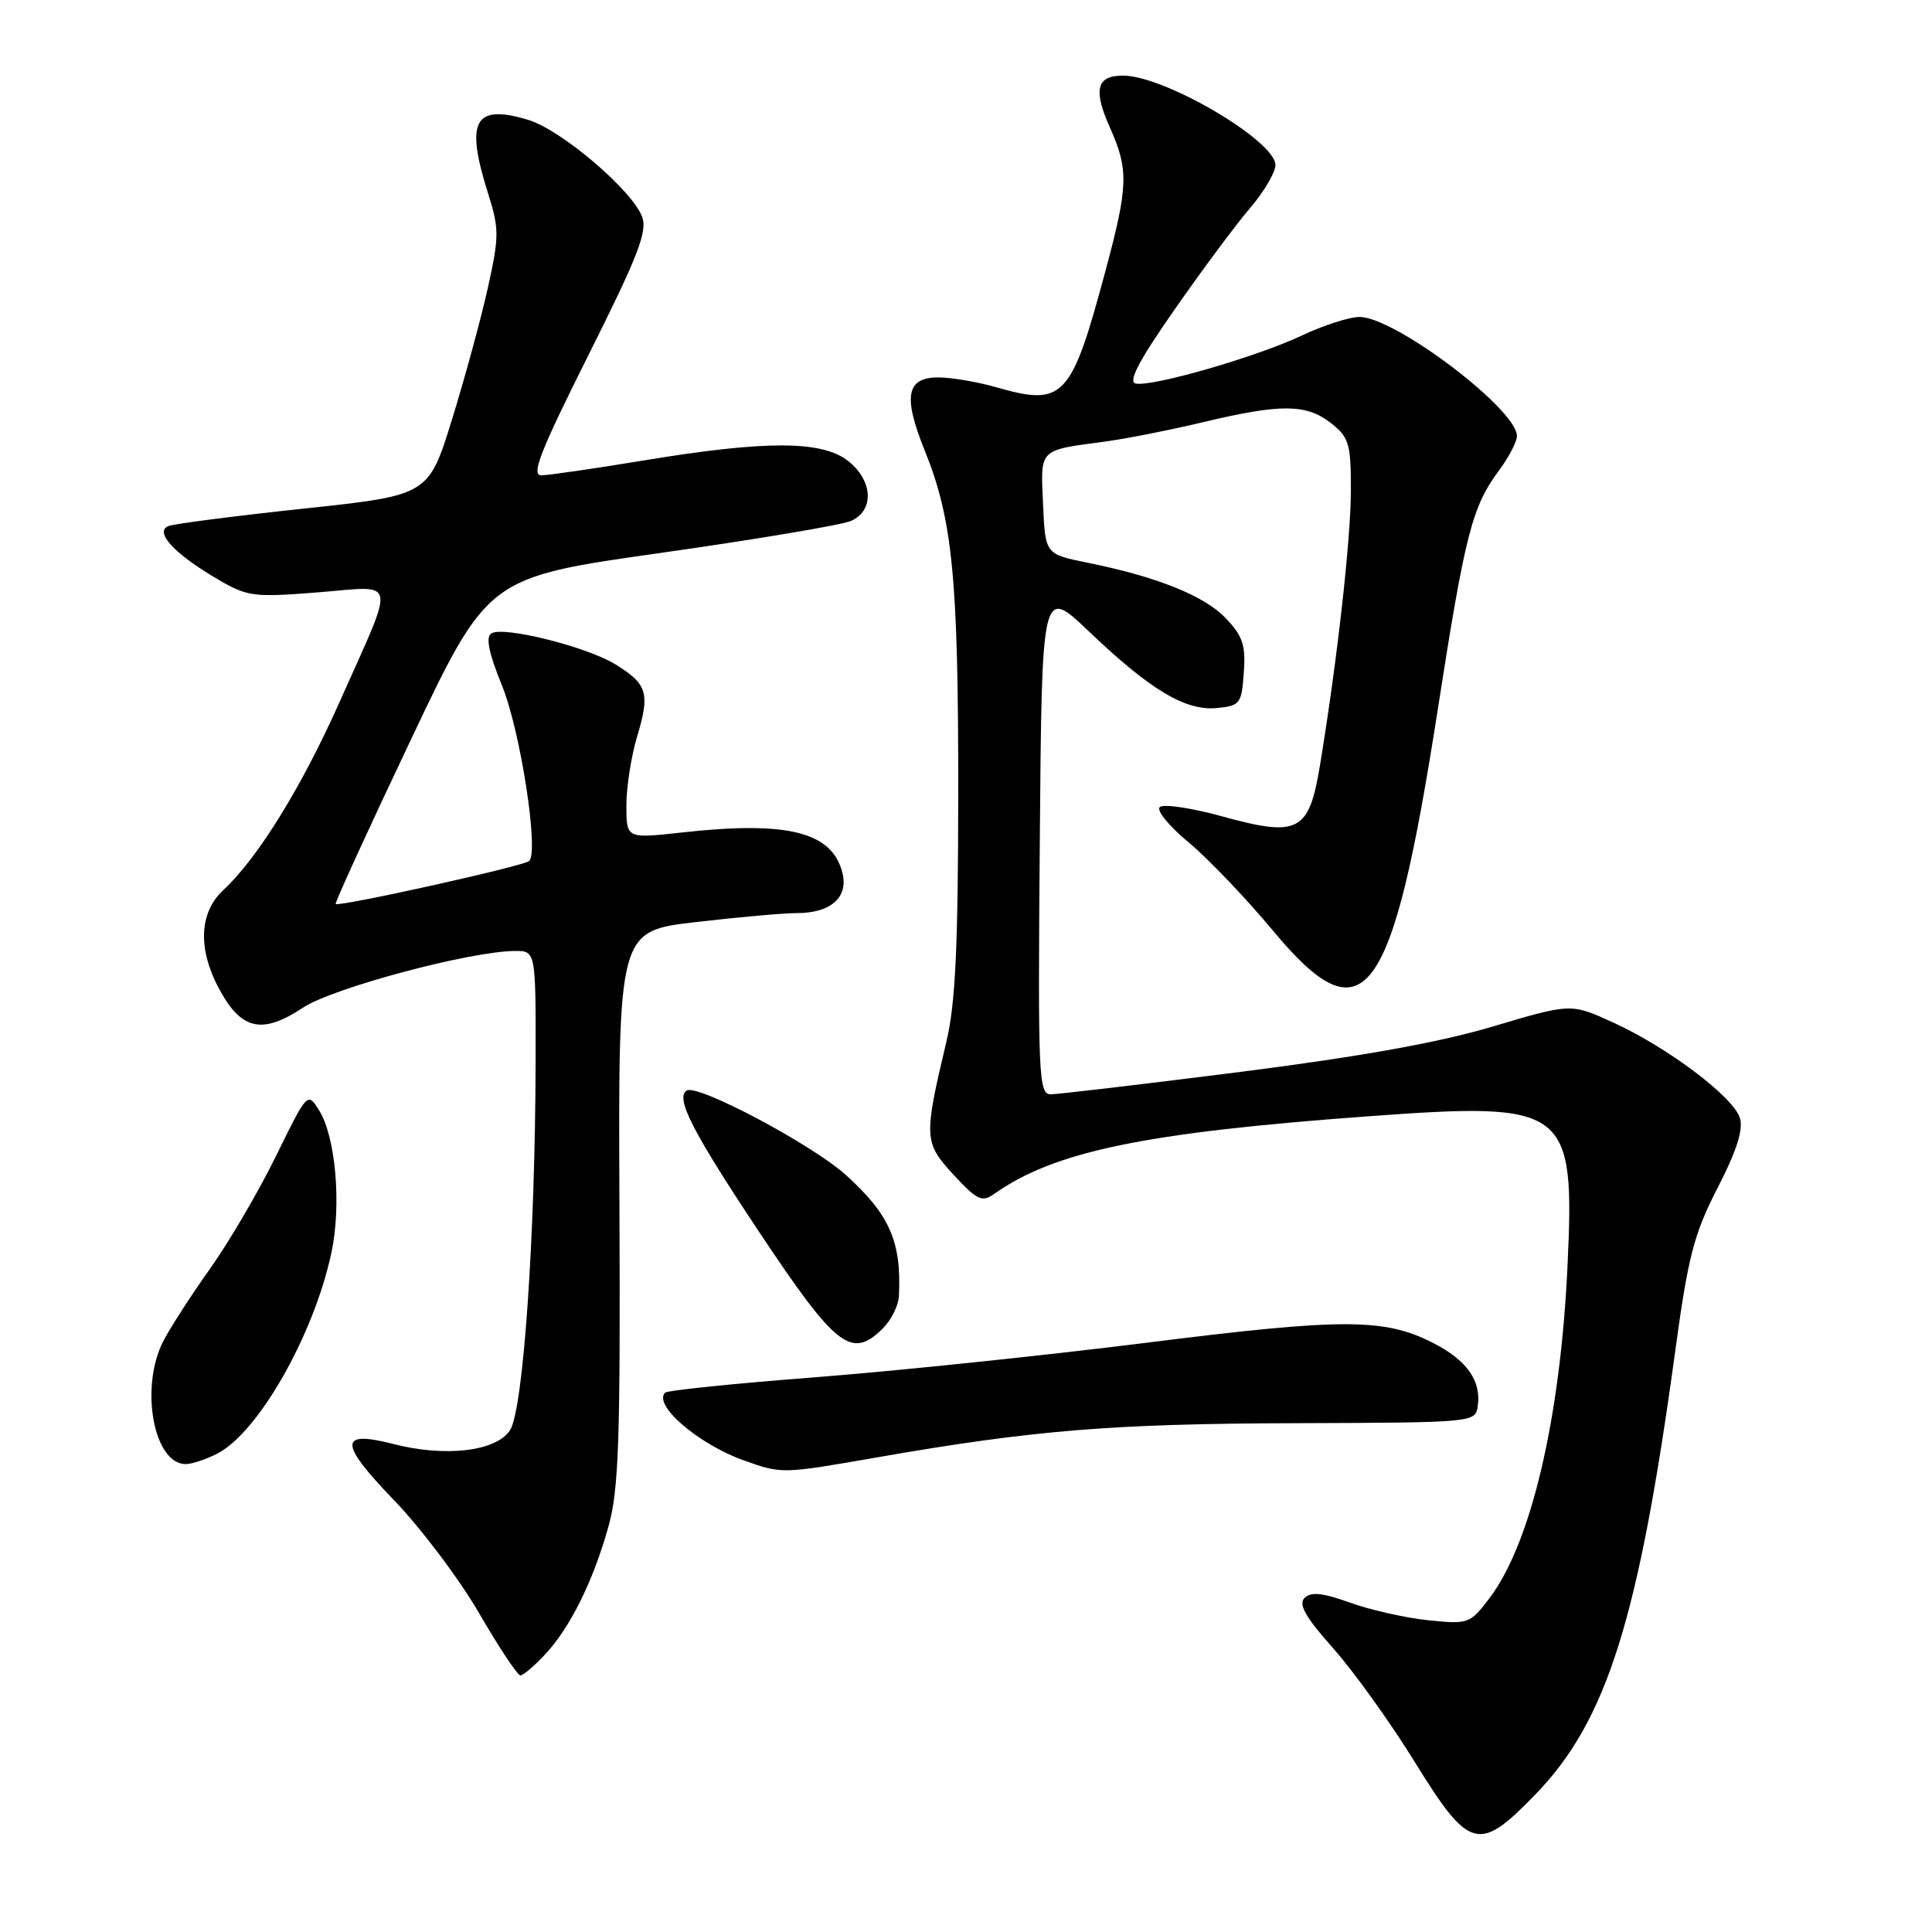 <?xml version="1.0" encoding="UTF-8" standalone="no"?>
<!DOCTYPE svg PUBLIC "-//W3C//DTD SVG 1.1//EN" "http://www.w3.org/Graphics/SVG/1.1/DTD/svg11.dtd" >
<svg xmlns="http://www.w3.org/2000/svg" xmlns:xlink="http://www.w3.org/1999/xlink" version="1.1" viewBox="0 0 256 256">
 <g >
 <path fill="currentColor"
d=" M 203.47 237.75 C 212.91 228.00 217.12 214.62 221.98 179.00 C 223.69 166.45 224.44 163.55 227.59 157.40 C 230.14 152.45 231.02 149.65 230.54 148.13 C 229.65 145.32 221.01 138.81 213.80 135.51 C 208.17 132.93 208.17 132.93 197.83 136.01 C 190.69 138.14 180.32 140.00 164.23 142.05 C 151.42 143.67 140.17 145.00 139.23 145.00 C 137.62 145.00 137.52 142.66 137.78 111.37 C 138.05 77.73 138.05 77.73 144.28 83.66 C 152.43 91.44 157.07 94.21 161.22 93.82 C 164.32 93.52 164.52 93.26 164.81 89.12 C 165.08 85.48 164.67 84.27 162.40 81.90 C 159.55 78.92 153.27 76.41 144.00 74.54 C 138.50 73.42 138.50 73.42 138.21 66.79 C 137.88 59.37 137.54 59.70 146.50 58.50 C 149.25 58.13 155.10 56.97 159.50 55.92 C 169.74 53.48 173.11 53.51 176.37 56.07 C 178.75 57.95 179.00 58.79 179.00 64.89 C 179.00 71.42 177.21 87.36 174.92 101.32 C 173.45 110.26 172.09 110.97 161.89 108.16 C 157.82 107.04 154.13 106.50 153.67 106.95 C 153.21 107.40 154.94 109.50 157.51 111.63 C 160.07 113.76 165.07 118.99 168.62 123.25 C 180.78 137.88 184.43 133.02 190.50 94.09 C 194.14 70.70 195.05 67.15 198.64 62.32 C 199.94 60.57 201.00 58.52 201.00 57.77 C 201.00 54.23 184.83 42.00 180.15 42.00 C 178.80 42.00 175.35 43.11 172.48 44.47 C 166.50 47.29 152.66 51.29 150.48 50.82 C 149.44 50.59 150.94 47.74 155.65 41.00 C 159.29 35.77 163.79 29.73 165.64 27.57 C 167.49 25.41 169.00 22.84 169.00 21.87 C 169.00 18.66 154.39 10.07 148.86 10.02 C 145.29 9.99 144.81 11.87 147.09 16.95 C 149.56 22.48 149.50 24.62 146.53 35.71 C 141.94 52.84 140.97 53.88 132.00 51.31 C 129.53 50.60 126.09 50.02 124.37 50.01 C 120.09 50.00 119.62 52.50 122.54 59.72 C 126.22 68.83 126.99 76.64 126.97 105.00 C 126.96 125.41 126.60 132.99 125.41 138.00 C 122.38 150.74 122.42 151.39 126.35 155.66 C 129.44 159.01 130.12 159.34 131.70 158.22 C 139.72 152.55 151.63 150.08 181.50 147.90 C 207.74 145.99 208.69 146.71 207.70 167.81 C 206.76 187.95 202.85 204.58 197.35 211.78 C 194.78 215.16 194.57 215.24 189.24 214.69 C 186.24 214.38 181.58 213.33 178.89 212.36 C 175.24 211.05 173.71 210.89 172.86 211.74 C 172.02 212.58 172.97 214.27 176.61 218.36 C 179.30 221.37 184.17 228.15 187.43 233.42 C 194.71 245.20 195.94 245.53 203.47 237.75 Z  M 72.20 219.25 C 75.54 215.69 78.60 209.52 80.62 202.28 C 81.99 197.39 82.21 190.85 82.08 159.93 C 81.92 123.37 81.92 123.37 92.21 122.18 C 97.87 121.52 103.88 120.99 105.56 120.99 C 110.06 121.00 112.44 118.91 111.63 115.67 C 110.26 110.22 104.38 108.74 90.25 110.32 C 83.00 111.12 83.00 111.12 83.00 106.72 C 83.00 104.30 83.64 100.18 84.43 97.56 C 86.15 91.86 85.78 90.65 81.58 88.05 C 77.78 85.70 66.73 82.93 65.11 83.93 C 64.33 84.42 64.75 86.50 66.53 90.87 C 68.96 96.87 71.43 112.83 70.12 114.09 C 69.42 114.76 44.85 120.21 44.48 119.78 C 44.35 119.62 48.83 109.83 54.45 98.00 C 64.65 76.50 64.65 76.50 87.58 73.26 C 100.18 71.47 111.51 69.57 112.75 69.03 C 115.88 67.66 115.69 63.69 112.37 61.07 C 108.92 58.37 101.50 58.34 85.50 60.98 C 78.90 62.07 72.71 62.97 71.74 62.98 C 70.33 63.00 71.57 59.85 77.98 47.03 C 84.56 33.90 85.82 30.65 85.08 28.71 C 83.73 25.17 74.34 17.18 69.98 15.88 C 62.86 13.74 61.63 15.97 64.64 25.53 C 66.16 30.34 66.16 31.27 64.65 38.11 C 63.75 42.18 61.61 50.03 59.90 55.56 C 56.78 65.63 56.78 65.63 40.27 67.39 C 31.19 68.36 23.12 69.40 22.34 69.70 C 20.39 70.45 23.07 73.37 28.77 76.71 C 32.79 79.07 33.56 79.17 42.12 78.49 C 52.80 77.65 52.51 76.15 44.96 93.09 C 39.98 104.28 34.14 113.72 29.61 117.92 C 26.29 121.01 26.17 125.98 29.29 131.50 C 32.13 136.51 34.86 137.02 40.17 133.51 C 44.11 130.90 62.34 126.03 68.25 126.01 C 71.00 126.00 71.00 126.00 70.97 140.75 C 70.92 163.95 69.33 186.85 67.58 189.51 C 65.75 192.32 59.02 193.11 52.13 191.34 C 44.88 189.48 44.88 191.18 52.16 198.73 C 55.75 202.45 60.85 209.21 63.48 213.75 C 66.11 218.29 68.58 222.00 68.95 222.00 C 69.32 222.00 70.79 220.76 72.20 219.25 Z  M 116.50 193.06 C 136.91 189.51 147.41 188.65 171.50 188.58 C 195.43 188.50 195.50 188.49 195.81 186.30 C 196.29 182.95 194.35 180.22 189.90 177.95 C 183.42 174.65 178.04 174.64 152.00 177.91 C 138.53 179.60 118.77 181.66 108.09 182.49 C 97.42 183.31 88.43 184.23 88.13 184.54 C 86.50 186.17 92.54 191.36 98.56 193.51 C 103.63 195.32 103.55 195.32 116.50 193.06 Z  M 28.81 192.60 C 34.26 189.78 41.59 176.87 43.91 166.01 C 45.27 159.64 44.48 150.60 42.26 147.09 C 40.75 144.69 40.71 144.74 36.58 153.16 C 34.30 157.82 30.37 164.54 27.86 168.07 C 25.34 171.61 22.55 175.94 21.64 177.70 C 18.50 183.82 20.35 194.00 24.61 194.00 C 25.43 194.00 27.32 193.37 28.81 192.60 Z  M 117.00 176.00 C 118.10 174.90 119.05 172.99 119.11 171.75 C 119.47 164.54 117.89 160.94 112.09 155.70 C 107.62 151.66 92.45 143.61 91.00 144.50 C 89.45 145.46 91.71 149.88 100.57 163.21 C 110.81 178.59 112.83 180.17 117.00 176.00 Z "/>
</g>
</svg>